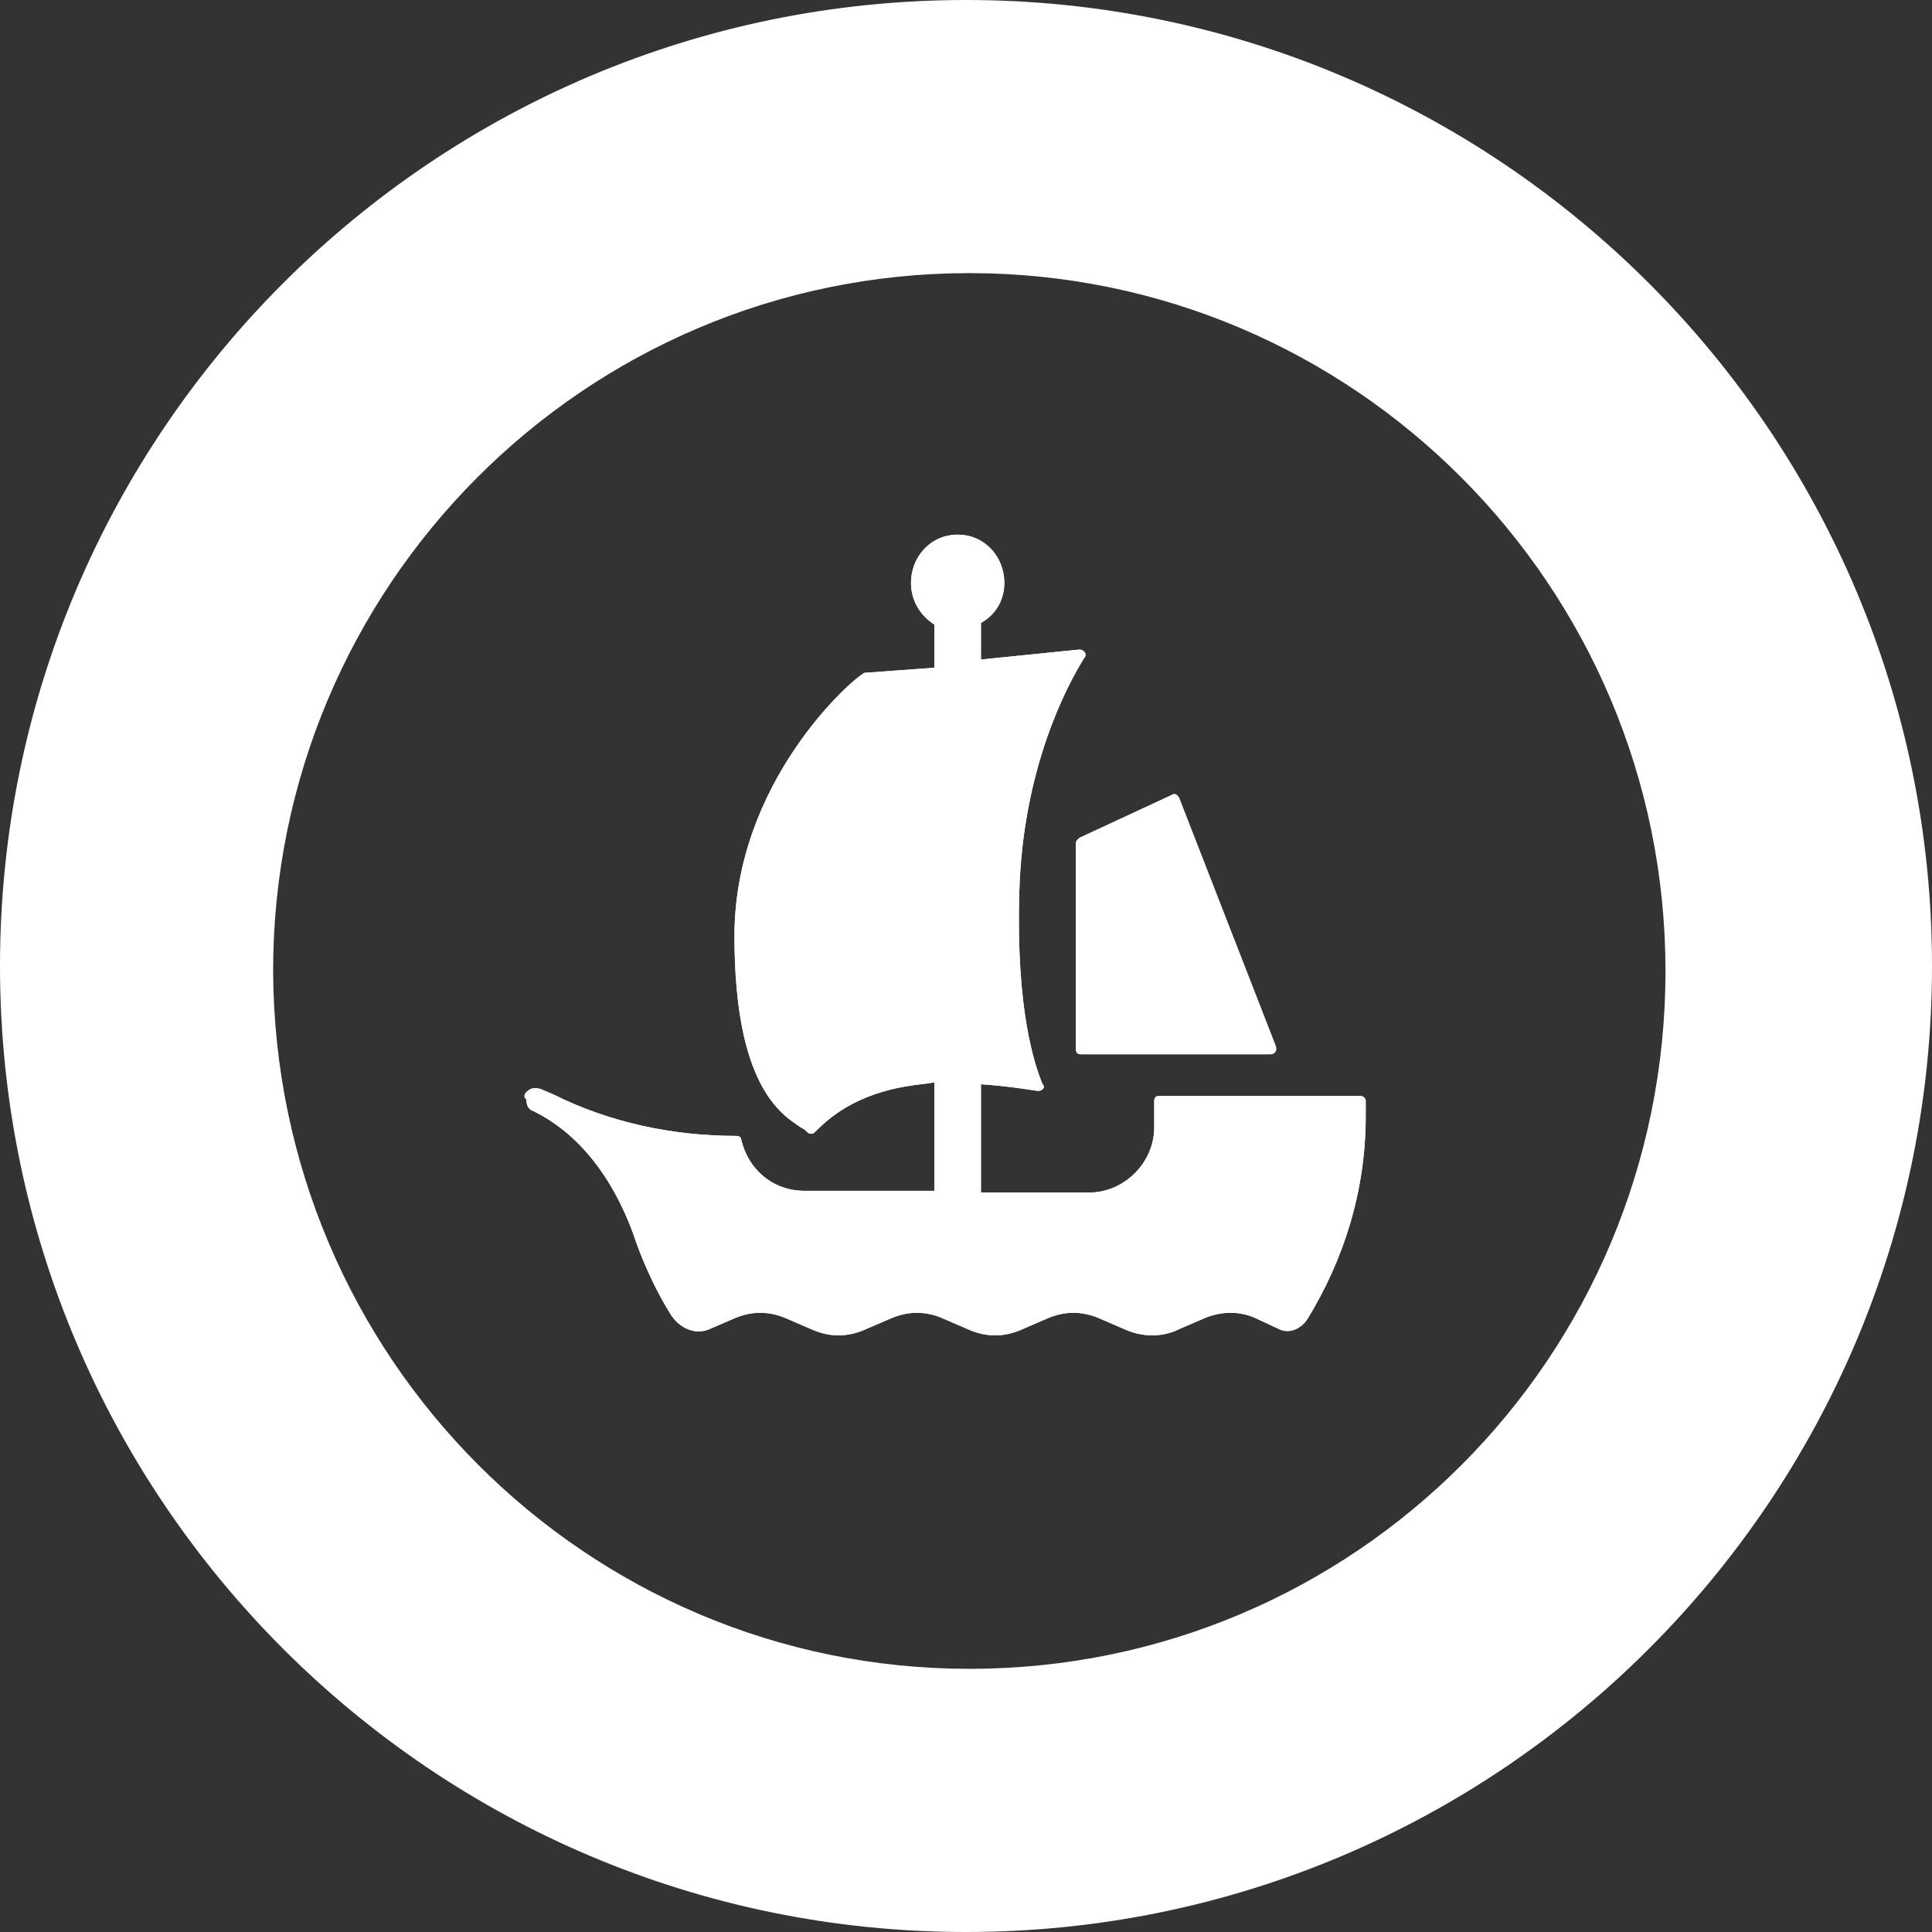 <svg width="19" height="19" viewBox="0 0 19 19" fill="none" xmlns="http://www.w3.org/2000/svg">
<rect x="0" y="0" width="19" height="19" fill="#333333" stroke="none"/>
<path d="M5.192 10.728C5.225 10.696 5.274 10.696 5.323 10.712L5.438 10.761C5.995 11.04 6.617 11.171 7.24 11.171C7.272 11.171 7.289 11.187 7.289 11.203C7.354 11.498 7.6 11.711 7.911 11.711L9.189 11.711L9.189 10.647L9.172 10.647C9.091 10.663 9.025 10.663 8.943 10.679C8.403 10.761 8.141 11.007 8.026 11.122L8.009 11.138C7.993 11.154 7.96 11.154 7.944 11.138C7.928 11.122 7.911 11.105 7.878 11.089C7.682 10.958 7.223 10.679 7.223 9.205C7.223 7.698 8.37 6.683 8.501 6.617L9.172 6.568L9.189 6.568L9.189 6.142C9.058 6.06 8.959 5.913 8.959 5.733C8.959 5.471 9.156 5.258 9.418 5.258C9.68 5.258 9.877 5.471 9.877 5.733C9.877 5.897 9.795 6.044 9.647 6.126L9.647 6.486L10.614 6.388C10.663 6.388 10.696 6.437 10.663 6.47C10.499 6.732 10.057 7.551 10.024 8.779C9.991 9.926 10.172 10.466 10.253 10.663C10.27 10.679 10.27 10.696 10.253 10.712C10.237 10.728 10.221 10.728 10.204 10.728C10.09 10.712 9.893 10.679 9.647 10.663L9.647 11.728L10.712 11.728C11.056 11.728 11.351 11.433 11.351 11.089L11.351 10.827C11.351 10.794 11.367 10.778 11.4 10.778L13.382 10.778C13.398 10.778 13.431 10.794 13.431 10.827C13.431 10.876 13.431 10.925 13.431 10.974C13.431 11.711 13.218 12.383 12.858 12.972C12.792 13.071 12.678 13.12 12.579 13.071L12.366 12.972C12.203 12.89 12.006 12.89 11.826 12.972L11.597 13.071C11.433 13.153 11.236 13.153 11.056 13.071L10.827 12.972C10.647 12.89 10.466 12.89 10.286 12.972L10.057 13.071C9.877 13.153 9.697 13.153 9.516 13.071L9.287 12.972C9.107 12.89 8.927 12.89 8.747 12.972L8.517 13.071C8.337 13.153 8.157 13.153 7.977 13.071L7.747 12.972C7.567 12.89 7.387 12.89 7.207 12.972L6.978 13.071C6.83 13.136 6.666 13.054 6.584 12.907C6.453 12.694 6.339 12.448 6.257 12.219C6.077 11.678 5.749 11.171 5.241 10.925C5.192 10.909 5.176 10.86 5.176 10.81C5.143 10.794 5.159 10.745 5.192 10.728ZM12.497 10.368L10.63 10.368C10.597 10.368 10.581 10.352 10.581 10.319L10.581 8.288C10.581 8.272 10.597 8.255 10.614 8.239L11.531 7.813C11.547 7.797 11.58 7.813 11.597 7.846L12.547 10.286C12.563 10.335 12.53 10.368 12.497 10.368ZM9.5 -8.30516e-07C14.741 -3.723e-07 19 4.259 19 9.5C19 14.741 14.741 19 9.5 19C4.259 19 -1.10992e-06 14.741 -6.51702e-07 9.5C-1.93487e-07 4.259 4.259 -1.28873e-06 9.5 -8.30516e-07ZM9.533 16.412C13.316 16.412 16.379 13.349 16.379 9.549C16.379 5.766 13.316 2.686 9.533 2.686C5.749 2.686 2.686 5.766 2.686 9.549C2.703 13.349 5.766 16.412 9.533 16.412ZM5.323 10.712L5.438 10.761C5.995 11.04 6.617 11.171 7.24 11.171C7.272 11.171 7.289 11.187 7.289 11.203C7.354 11.498 7.6 11.711 7.911 11.711L9.189 11.711L9.189 10.647L9.172 10.647C9.091 10.663 9.025 10.663 8.943 10.679C8.403 10.761 8.141 11.007 8.026 11.122L8.009 11.138C7.993 11.154 7.96 11.154 7.944 11.138C7.928 11.122 7.911 11.105 7.878 11.089C7.682 10.958 7.223 10.679 7.223 9.205C7.223 7.698 8.37 6.683 8.501 6.617L9.172 6.568L9.189 6.568L9.189 6.142C9.058 6.06 8.959 5.913 8.959 5.733C8.959 5.471 9.156 5.258 9.418 5.258C9.68 5.258 9.877 5.471 9.877 5.733C9.877 5.897 9.795 6.044 9.647 6.126L9.647 6.486L10.614 6.388C10.663 6.388 10.696 6.437 10.663 6.47C10.499 6.732 10.057 7.551 10.024 8.779C9.991 9.926 10.172 10.466 10.253 10.663C10.27 10.679 10.27 10.696 10.253 10.712C10.237 10.728 10.221 10.728 10.204 10.728C10.09 10.712 9.893 10.679 9.647 10.663L9.647 11.728L10.712 11.728C11.056 11.728 11.351 11.433 11.351 11.089L11.351 10.827C11.351 10.794 11.367 10.778 11.4 10.778L13.382 10.778C13.398 10.778 13.431 10.794 13.431 10.827C13.431 10.876 13.431 10.925 13.431 10.974C13.431 11.711 13.218 12.383 12.858 12.972C12.792 13.071 12.678 13.12 12.579 13.071L12.366 12.972C12.203 12.89 12.006 12.89 11.826 12.972L11.597 13.071C11.433 13.153 11.236 13.153 11.056 13.071L10.827 12.972C10.647 12.89 10.466 12.89 10.286 12.972L10.057 13.071C9.877 13.153 9.697 13.153 9.516 13.071L9.287 12.972C9.107 12.89 8.927 12.89 8.747 12.972L8.517 13.071C8.337 13.153 8.157 13.153 7.977 13.071L7.747 12.972C7.567 12.89 7.387 12.89 7.207 12.972L6.978 13.071C6.83 13.136 6.666 13.054 6.584 12.907C6.453 12.694 6.339 12.448 6.257 12.219C6.077 11.678 5.749 11.171 5.241 10.925C5.192 10.909 5.176 10.86 5.176 10.81C5.176 10.778 5.192 10.728 5.225 10.712C5.225 10.712 5.274 10.696 5.323 10.712ZM12.497 10.368L10.63 10.368C10.597 10.368 10.581 10.352 10.581 10.319L10.581 8.288C10.581 8.272 10.597 8.255 10.614 8.239L11.531 7.813C11.547 7.797 11.58 7.813 11.597 7.846L12.547 10.286C12.563 10.335 12.53 10.368 12.497 10.368Z" fill="white"/>
<path d="M10.614 8.255L11.531 7.829C11.547 7.813 11.58 7.829 11.597 7.862L12.547 10.303C12.563 10.335 12.53 10.368 12.497 10.368L10.63 10.368C10.597 10.368 10.581 10.352 10.581 10.319L10.581 8.288C10.581 8.272 10.597 8.255 10.614 8.255ZM5.192 10.728C5.225 10.696 5.274 10.696 5.323 10.712L5.438 10.761C5.995 11.04 6.617 11.171 7.24 11.171C7.272 11.171 7.289 11.187 7.289 11.203C7.354 11.498 7.6 11.711 7.911 11.711L9.189 11.711L9.189 10.647L9.172 10.647C9.091 10.663 9.025 10.663 8.943 10.679C8.403 10.761 8.141 11.007 8.026 11.122L8.009 11.138C7.993 11.154 7.96 11.154 7.944 11.138C7.928 11.122 7.911 11.105 7.878 11.089C7.682 10.958 7.223 10.679 7.223 9.205C7.223 7.698 8.37 6.683 8.501 6.617L9.172 6.568L9.189 6.568L9.189 6.142C9.058 6.06 8.959 5.913 8.959 5.733C8.959 5.471 9.156 5.258 9.418 5.258C9.68 5.258 9.877 5.471 9.877 5.733C9.877 5.897 9.795 6.044 9.647 6.126L9.647 6.486L10.614 6.388C10.663 6.388 10.696 6.437 10.663 6.47C10.499 6.732 10.057 7.551 10.024 8.779C9.991 9.926 10.172 10.466 10.253 10.663C10.27 10.679 10.27 10.696 10.253 10.712C10.237 10.728 10.221 10.728 10.204 10.728C10.09 10.712 9.893 10.679 9.647 10.663L9.647 11.728L10.712 11.728C11.056 11.728 11.351 11.433 11.351 11.089L11.351 10.827C11.351 10.794 11.367 10.778 11.4 10.778L13.382 10.778C13.398 10.778 13.431 10.794 13.431 10.827C13.431 10.876 13.431 10.925 13.431 10.974C13.431 11.711 13.218 12.383 12.858 12.972C12.792 13.071 12.678 13.12 12.579 13.071L12.366 12.972C12.203 12.89 12.006 12.89 11.826 12.972L11.597 13.071C11.433 13.153 11.236 13.153 11.056 13.071L10.827 12.972C10.647 12.89 10.466 12.89 10.286 12.972L10.057 13.071C9.877 13.153 9.697 13.153 9.516 13.071L9.287 12.972C9.107 12.89 8.927 12.89 8.747 12.972L8.517 13.071C8.337 13.153 8.157 13.153 7.977 13.071L7.747 12.972C7.567 12.89 7.387 12.89 7.207 12.972L6.978 13.071C6.83 13.136 6.666 13.054 6.584 12.907C6.453 12.694 6.339 12.448 6.257 12.219C6.077 11.678 5.749 11.171 5.241 10.925C5.192 10.909 5.176 10.86 5.176 10.81C5.143 10.794 5.159 10.745 5.192 10.728Z" fill="white"/>
</svg>
